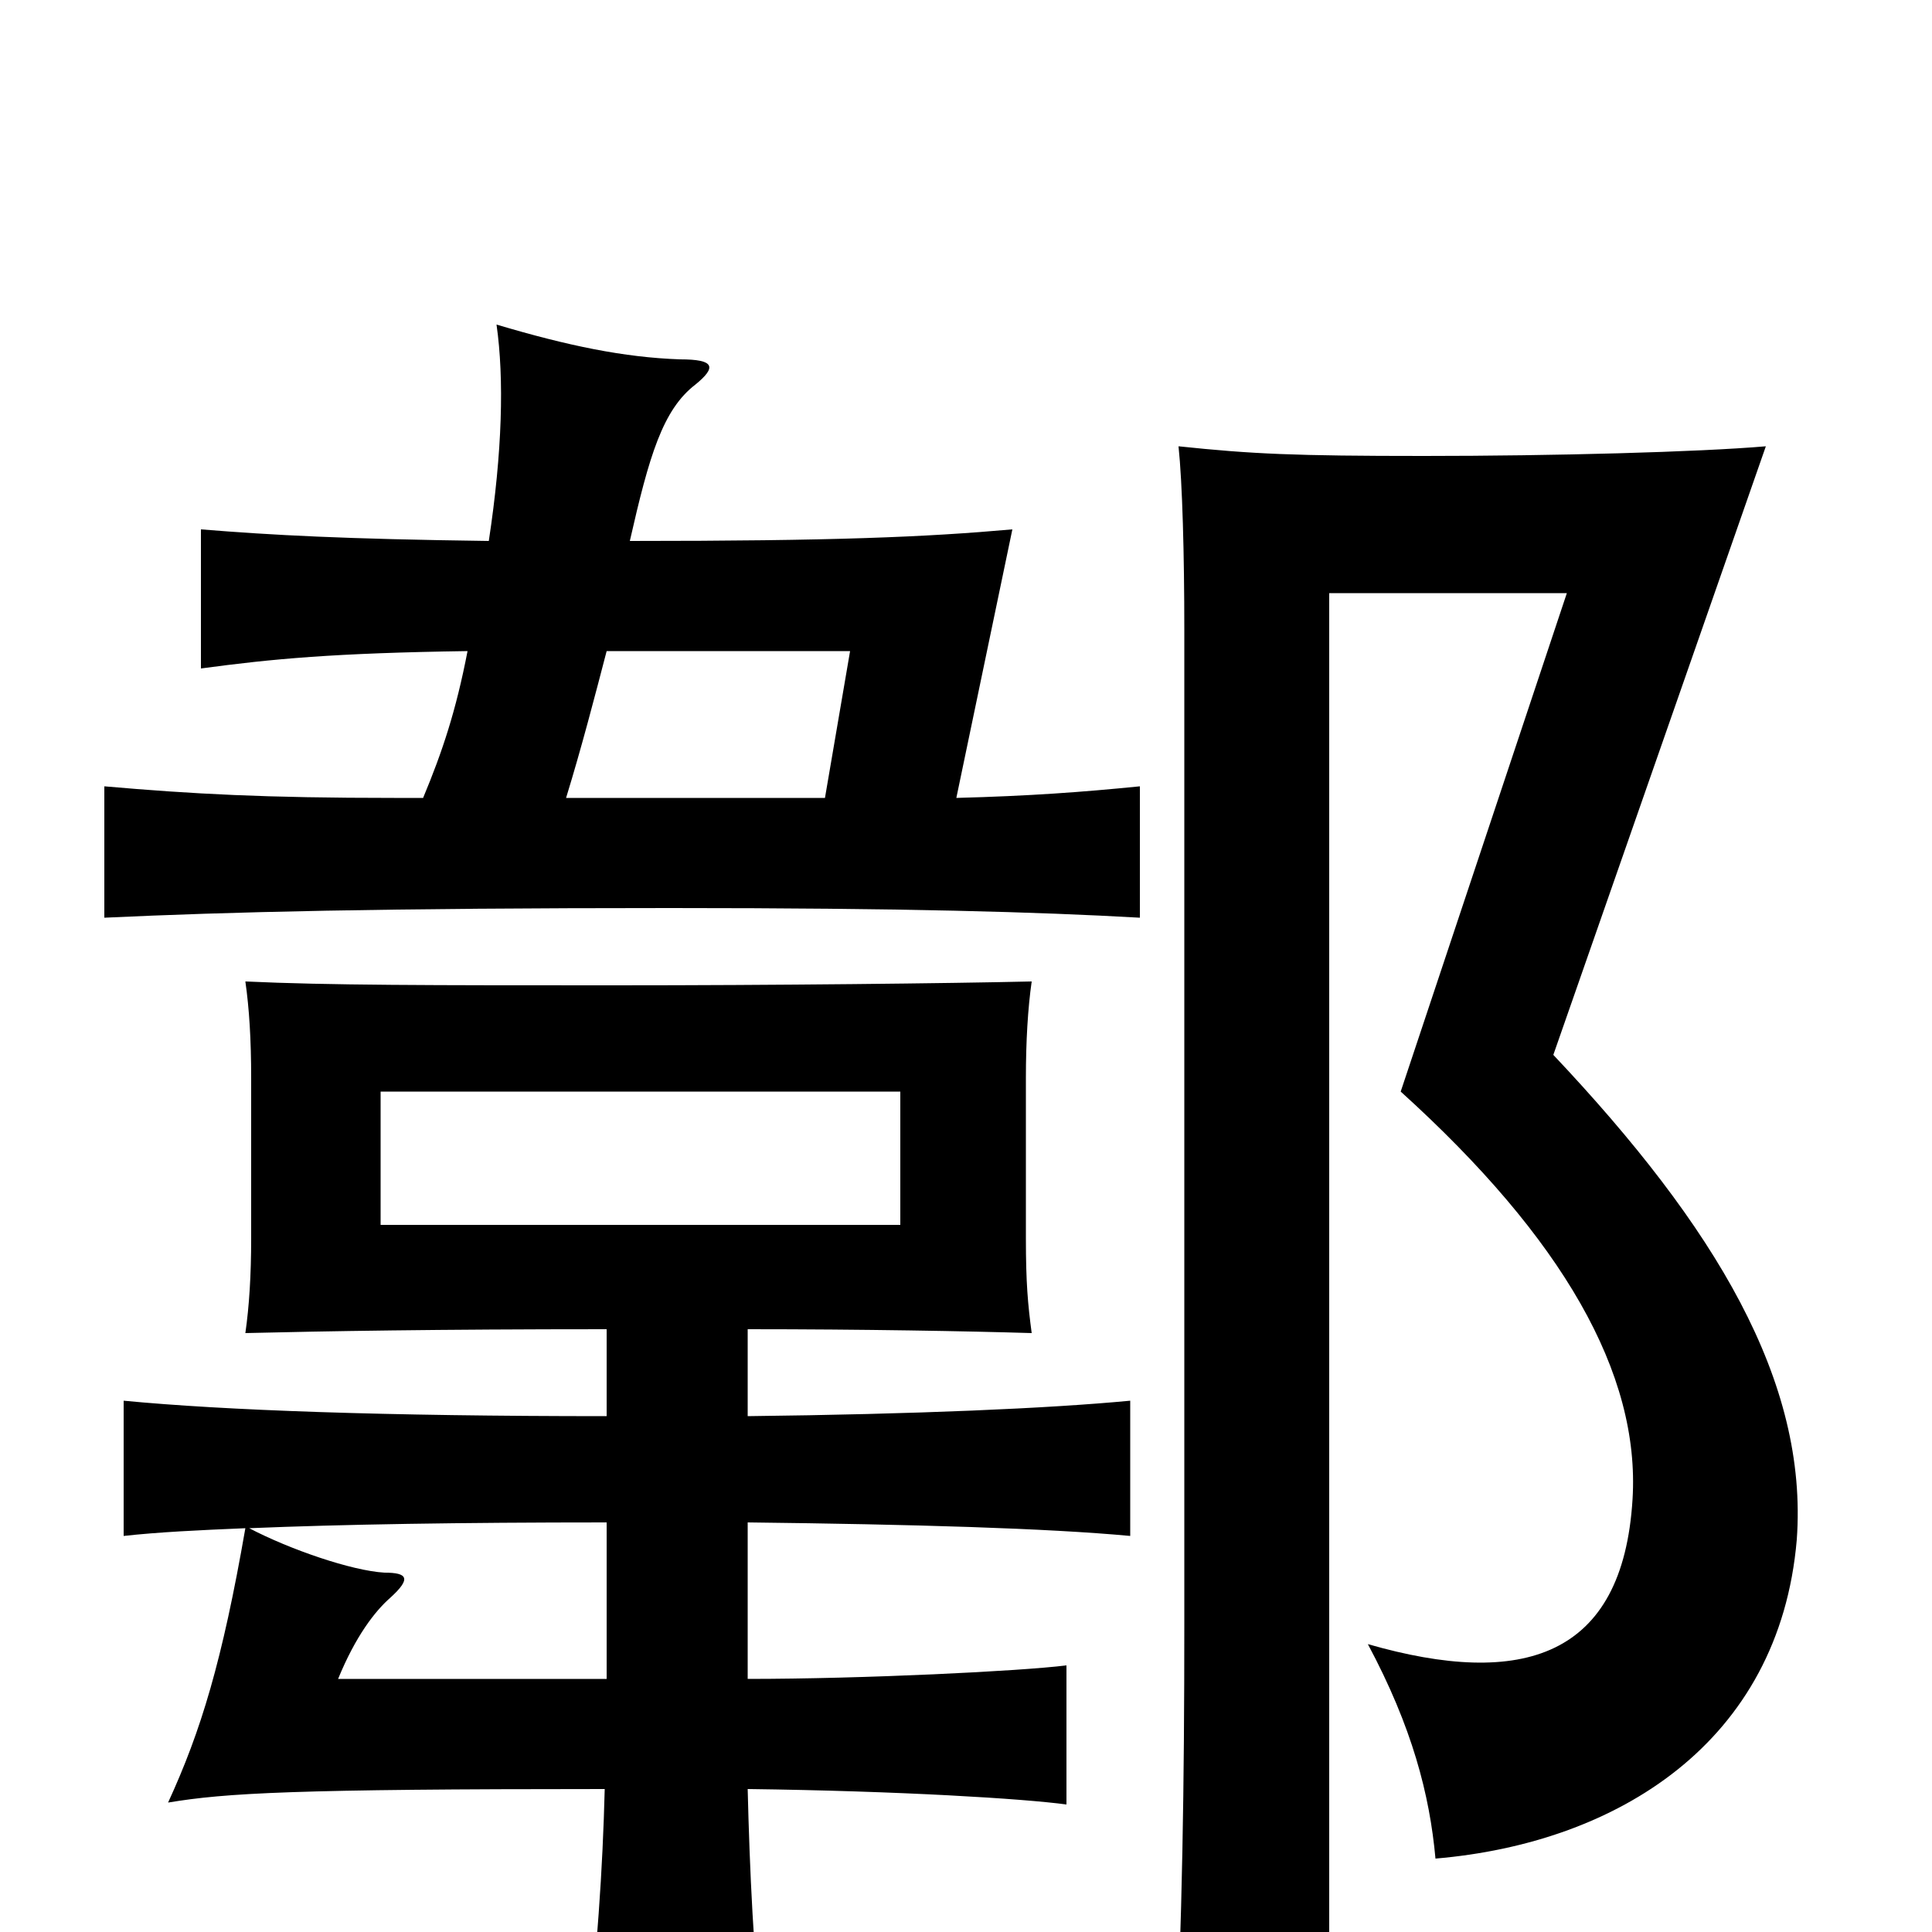 <svg xmlns="http://www.w3.org/2000/svg" viewBox="0 -1000 1000 1000">
	<path fill="#000000" d="M466 -366H197V-435H466ZM930 -203C936 -285 888 -365 804 -454L914 -769C879 -766 804 -764 737 -764C670 -764 648 -765 610 -769C612 -750 613 -713 613 -674V-160C613 -74 612 -11 608 80H688V-693H811L725 -435C809 -359 849 -289 845 -224C840 -142 788 -126 708 -149C731 -106 740 -71 743 -38C837 -46 921 -98 930 -203ZM427 -587H293C301 -613 308 -640 314 -663H440ZM242 -663C236 -632 229 -611 219 -587H204C137 -587 100 -589 54 -593V-525C118 -528 198 -530 347 -530C468 -530 537 -528 590 -525V-593C560 -590 533 -588 495 -587L524 -726C479 -722 432 -720 326 -720C336 -764 343 -788 360 -801C371 -810 370 -814 352 -814C323 -815 294 -821 257 -832C261 -804 260 -766 253 -720C178 -721 141 -723 104 -726V-654C141 -659 173 -662 242 -663ZM387 -131V-212C473 -211 542 -209 585 -205V-275C543 -271 474 -268 387 -267V-312C447 -312 501 -311 534 -310C532 -325 531 -336 531 -359V-442C531 -461 532 -478 534 -492C491 -491 401 -490 318 -490C222 -490 170 -490 127 -492C129 -478 130 -462 130 -442V-359C130 -340 129 -324 127 -310C168 -311 226 -312 314 -312V-267C199 -267 116 -270 64 -275V-205C82 -207 103 -208 127 -209C115 -140 104 -104 87 -67C117 -72 152 -74 313 -74C312 -34 309 14 303 57H395C390 13 388 -33 387 -74C466 -73 530 -69 552 -66V-138C528 -135 447 -131 387 -131ZM129 -209C177 -211 238 -212 314 -212V-131H175C184 -153 194 -166 202 -173C213 -183 211 -186 199 -186C182 -187 150 -198 129 -209Z"/>
</svg>